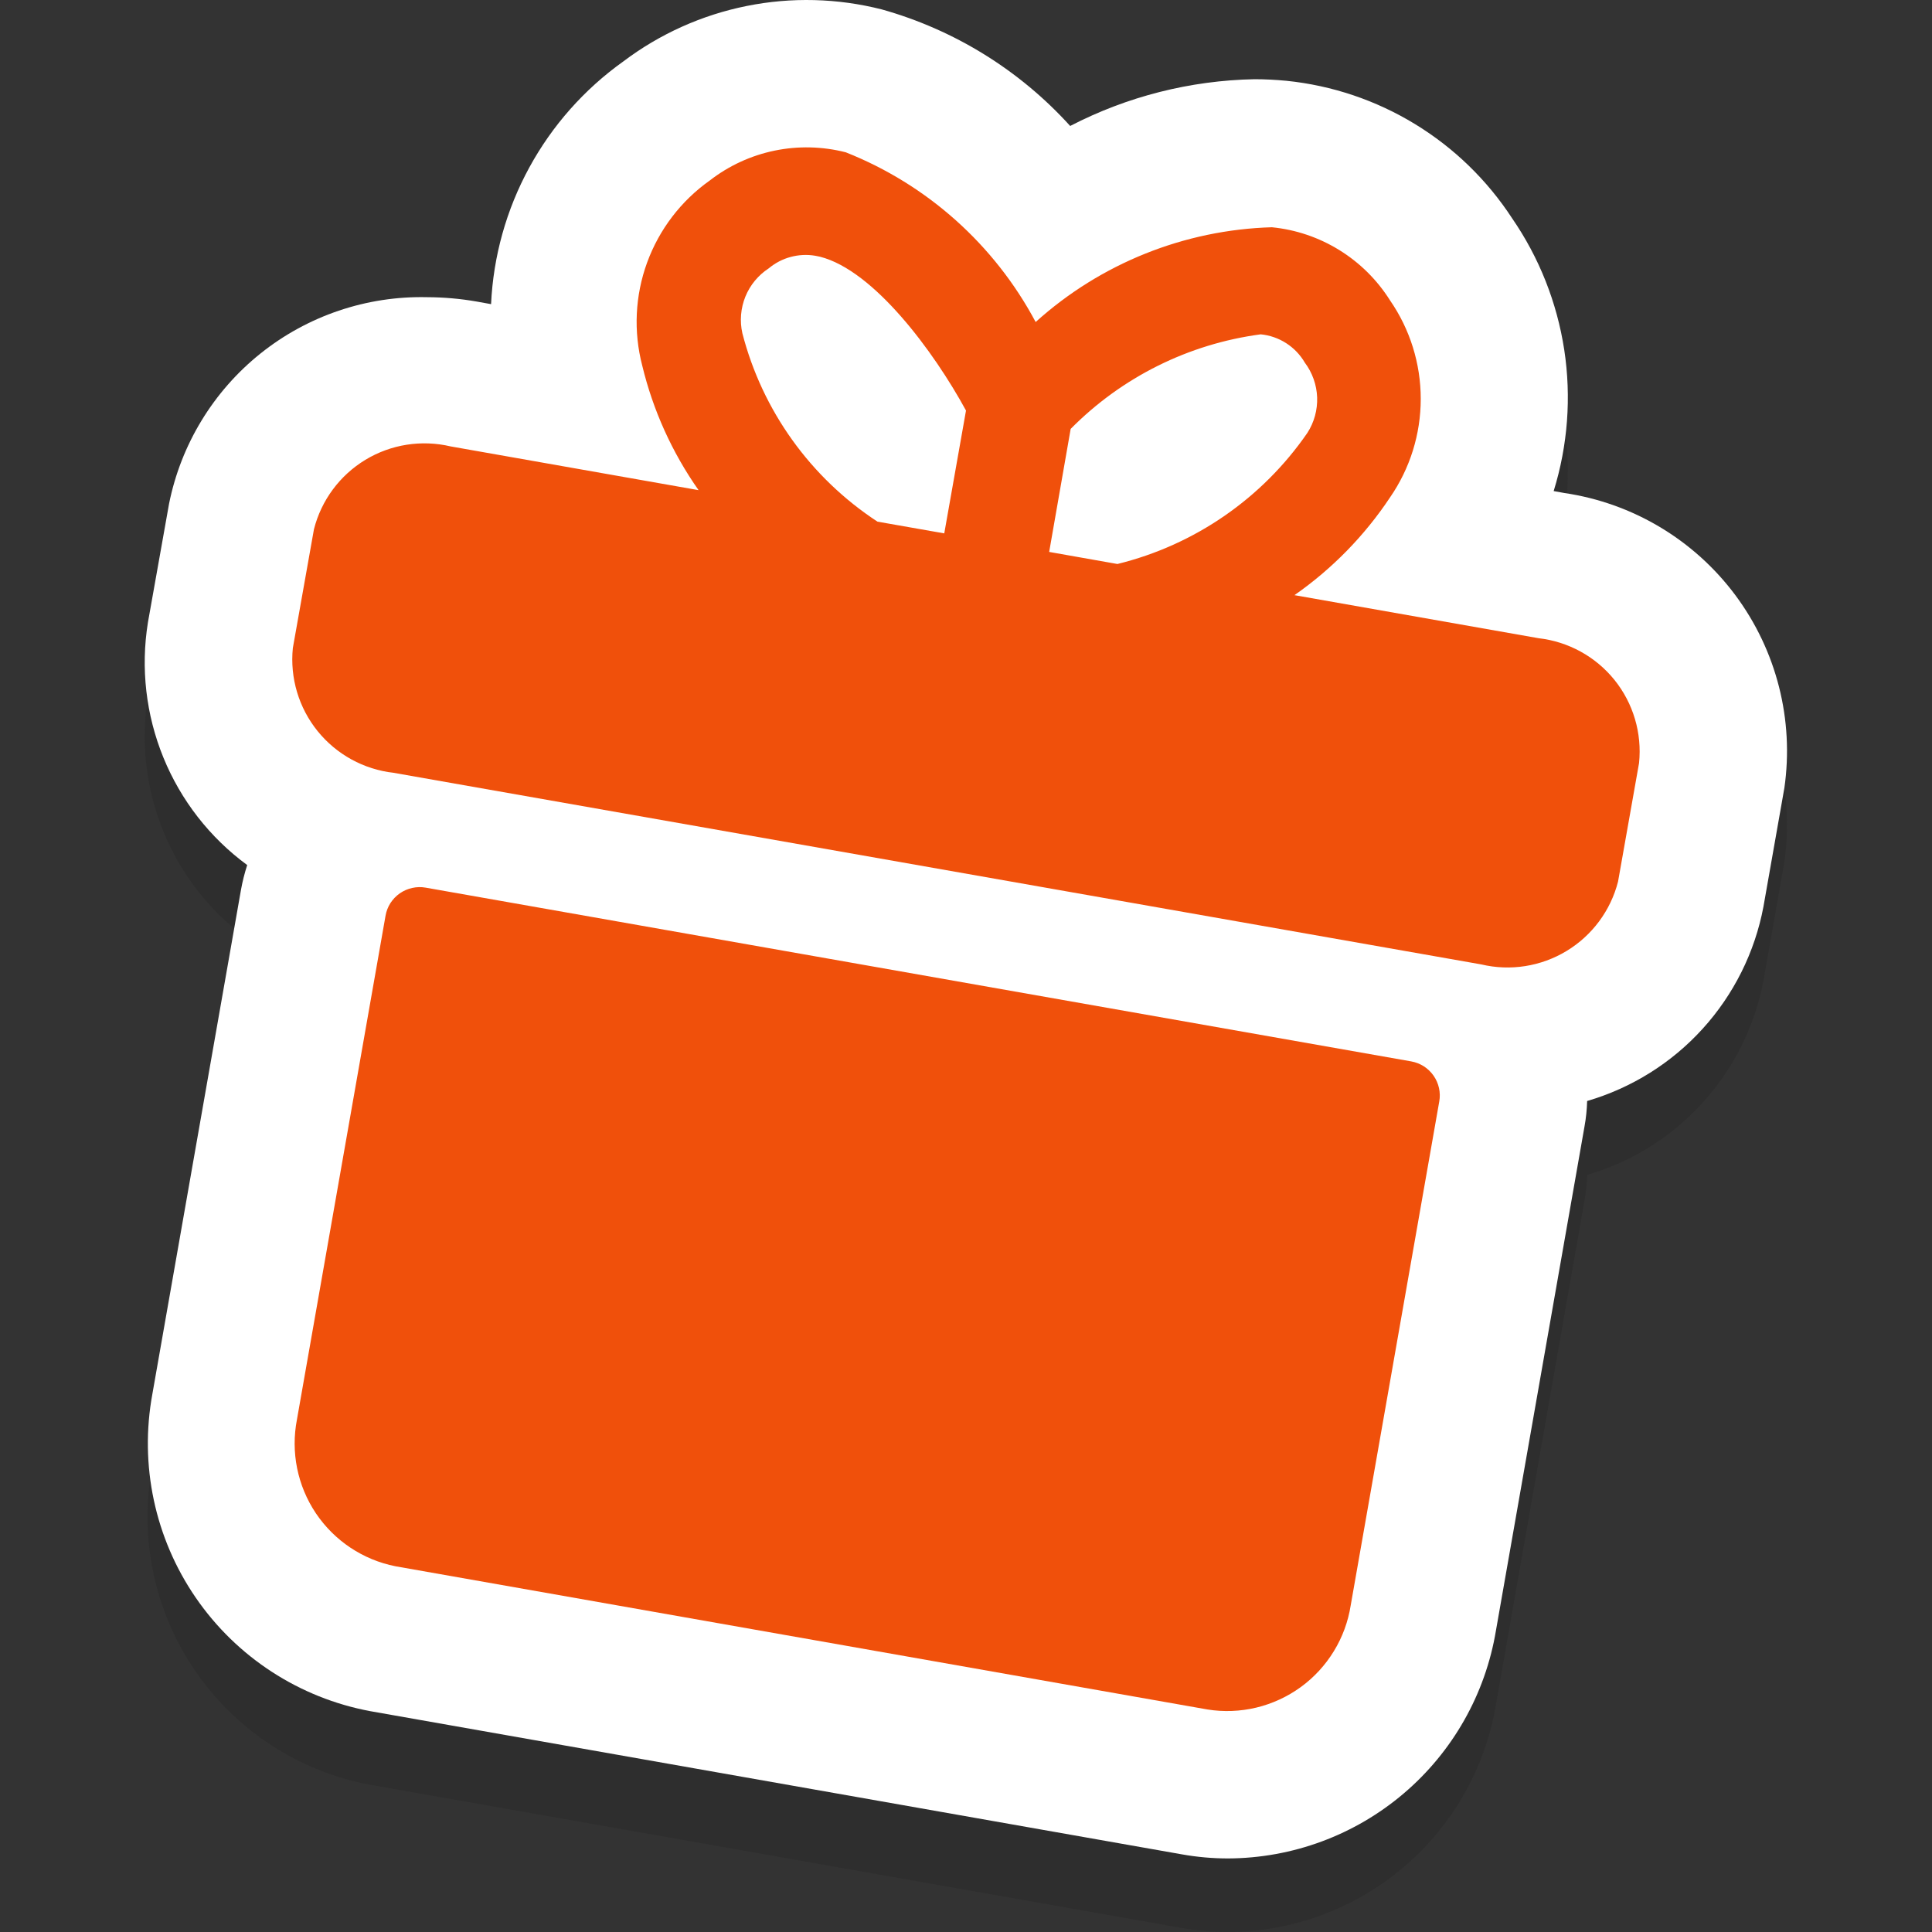 <svg width="40" height="40" viewBox="0 0 40 40" fill="none" xmlns="http://www.w3.org/2000/svg">
<rect x="0" y="0" width="40" height="40" fill="#333333" stroke="none"/>
<g clip-path="url(#clip0_3501_40051)">
<path opacity="0.2" d="M25.428 40C25.108 40 24.789 39.972 24.473 39.917L7.667 36.952C6.197 36.679 4.895 35.834 4.048 34.603C3.201 33.371 2.877 31.854 3.148 30.383L4.982 19.953C5.013 19.777 5.056 19.604 5.112 19.433C4.341 18.865 3.742 18.096 3.381 17.209C3.019 16.323 2.909 15.353 3.063 14.408L3.5 11.953C3.746 10.726 4.416 9.625 5.393 8.843C6.37 8.06 7.592 7.648 8.843 7.677C9.187 7.677 9.53 7.707 9.868 7.767L10.167 7.82C10.213 6.83 10.483 5.863 10.958 4.992C11.432 4.121 12.098 3.369 12.905 2.793C13.659 2.225 14.532 1.833 15.459 1.647C16.385 1.461 17.341 1.485 18.257 1.718C19.758 2.139 21.11 2.976 22.157 4.132C23.337 3.522 24.643 3.192 25.972 3.167C26.193 3.167 26.415 3.178 26.638 3.2C27.579 3.297 28.486 3.602 29.293 4.094C30.101 4.586 30.788 5.252 31.305 6.043C31.867 6.859 32.237 7.792 32.386 8.771C32.535 9.75 32.46 10.751 32.167 11.697L32.387 11.735C33.8 11.944 35.073 12.705 35.926 13.85C36.78 14.996 37.146 16.433 36.943 17.847L36.51 20.303C36.332 21.245 35.896 22.119 35.252 22.829C34.608 23.539 33.78 24.057 32.86 24.325C32.855 24.503 32.837 24.68 32.805 24.855L30.972 35.288C30.752 36.602 30.075 37.795 29.061 38.657C28.046 39.519 26.76 39.995 25.428 40Z" fill="#1A1A1A"/>
<path d="M25.428 38.477C25.108 38.477 24.789 38.449 24.473 38.393L7.667 35.428C6.198 35.154 4.898 34.309 4.052 33.077C3.206 31.846 2.884 30.329 3.155 28.86L4.988 18.43C5.019 18.254 5.063 18.08 5.118 17.91C4.346 17.343 3.746 16.573 3.384 15.687C3.021 14.8 2.91 13.831 3.063 12.885L3.5 10.43C3.746 9.203 4.416 8.101 5.393 7.319C6.37 6.537 7.592 6.124 8.843 6.153C9.187 6.154 9.53 6.184 9.868 6.243L10.167 6.297C10.213 5.306 10.483 4.34 10.958 3.469C11.432 2.599 12.098 1.847 12.905 1.272C13.659 0.702 14.532 0.31 15.458 0.124C16.384 -0.063 17.341 -0.038 18.257 0.195C19.758 0.616 21.11 1.452 22.157 2.608C23.337 1.997 24.642 1.666 25.972 1.64C26.193 1.64 26.415 1.652 26.638 1.673C27.579 1.77 28.486 2.075 29.293 2.567C30.101 3.059 30.788 3.725 31.305 4.517C31.867 5.332 32.236 6.264 32.386 7.243C32.535 8.221 32.46 9.221 32.167 10.167L32.387 10.207C33.8 10.415 35.073 11.175 35.927 12.32C36.781 13.466 37.147 14.903 36.943 16.317L36.51 18.773C36.332 19.715 35.896 20.589 35.252 21.299C34.608 22.009 33.78 22.526 32.86 22.795C32.855 22.973 32.837 23.15 32.805 23.325L30.972 33.758C30.754 35.073 30.077 36.268 29.063 37.131C28.048 37.995 26.761 38.471 25.428 38.477Z" fill="white"/>
<path d="M29.798 22.807L27.965 33.237C27.912 33.573 27.794 33.896 27.616 34.186C27.438 34.477 27.205 34.73 26.93 34.93C26.654 35.13 26.342 35.274 26.011 35.354C25.68 35.433 25.336 35.447 25 35.393L8.188 32.428C7.515 32.295 6.923 31.9 6.54 31.331C6.158 30.761 6.017 30.063 6.148 29.39L7.982 18.96C7.998 18.867 8.032 18.778 8.083 18.698C8.134 18.619 8.2 18.55 8.277 18.496C8.355 18.442 8.442 18.404 8.534 18.384C8.627 18.363 8.722 18.361 8.815 18.378L29.217 21.975C29.309 21.991 29.398 22.026 29.478 22.076C29.557 22.127 29.626 22.193 29.68 22.27C29.734 22.347 29.772 22.434 29.793 22.527C29.813 22.619 29.815 22.714 29.798 22.807ZM33.935 15.797L33.5 18.252C33.347 18.852 32.964 19.368 32.434 19.689C31.904 20.01 31.269 20.11 30.667 19.967L8.148 16C7.531 15.93 6.966 15.62 6.575 15.136C6.185 14.653 6.001 14.035 6.063 13.417L6.5 10.958C6.652 10.358 7.035 9.841 7.565 9.52C8.095 9.199 8.73 9.1 9.333 9.243L14.463 10.148C13.916 9.37 13.52 8.495 13.297 7.57C13.113 6.865 13.148 6.12 13.398 5.435C13.648 4.751 14.1 4.158 14.695 3.737C15.089 3.431 15.547 3.22 16.035 3.119C16.523 3.018 17.027 3.03 17.51 3.153C19.196 3.821 20.589 5.066 21.442 6.667C22.788 5.453 24.522 4.758 26.333 4.705C26.829 4.754 27.307 4.916 27.73 5.178C28.154 5.44 28.512 5.795 28.778 6.217C29.193 6.817 29.415 7.529 29.415 8.258C29.415 8.988 29.193 9.7 28.778 10.3C28.251 11.092 27.58 11.778 26.8 12.322L31.852 13.213C32.469 13.283 33.035 13.593 33.425 14.076C33.815 14.56 33.998 15.178 33.935 15.797ZM21.722 11.427L23.135 11.677C24.734 11.284 26.134 10.318 27.068 8.962C27.209 8.743 27.279 8.486 27.27 8.227C27.26 7.967 27.171 7.716 27.015 7.508C26.92 7.345 26.788 7.207 26.629 7.105C26.47 7.003 26.289 6.94 26.102 6.922C24.609 7.12 23.225 7.809 22.167 8.88L21.722 11.427ZM18.167 10.8L19.55 11.043L20 8.5C19.333 7.275 18.092 5.598 16.977 5.315L16.878 5.295C16.709 5.266 16.535 5.275 16.369 5.32C16.203 5.364 16.049 5.445 15.917 5.555C15.699 5.697 15.53 5.901 15.432 6.142C15.335 6.382 15.313 6.647 15.37 6.9C15.784 8.503 16.782 9.893 18.167 10.8Z" fill="#F0500B"/>
</g>
<defs>
<clipPath id="clip0_3501_40051">
<rect width="40" height="40" fill="white"/>
</clipPath>
</defs>
</svg>

